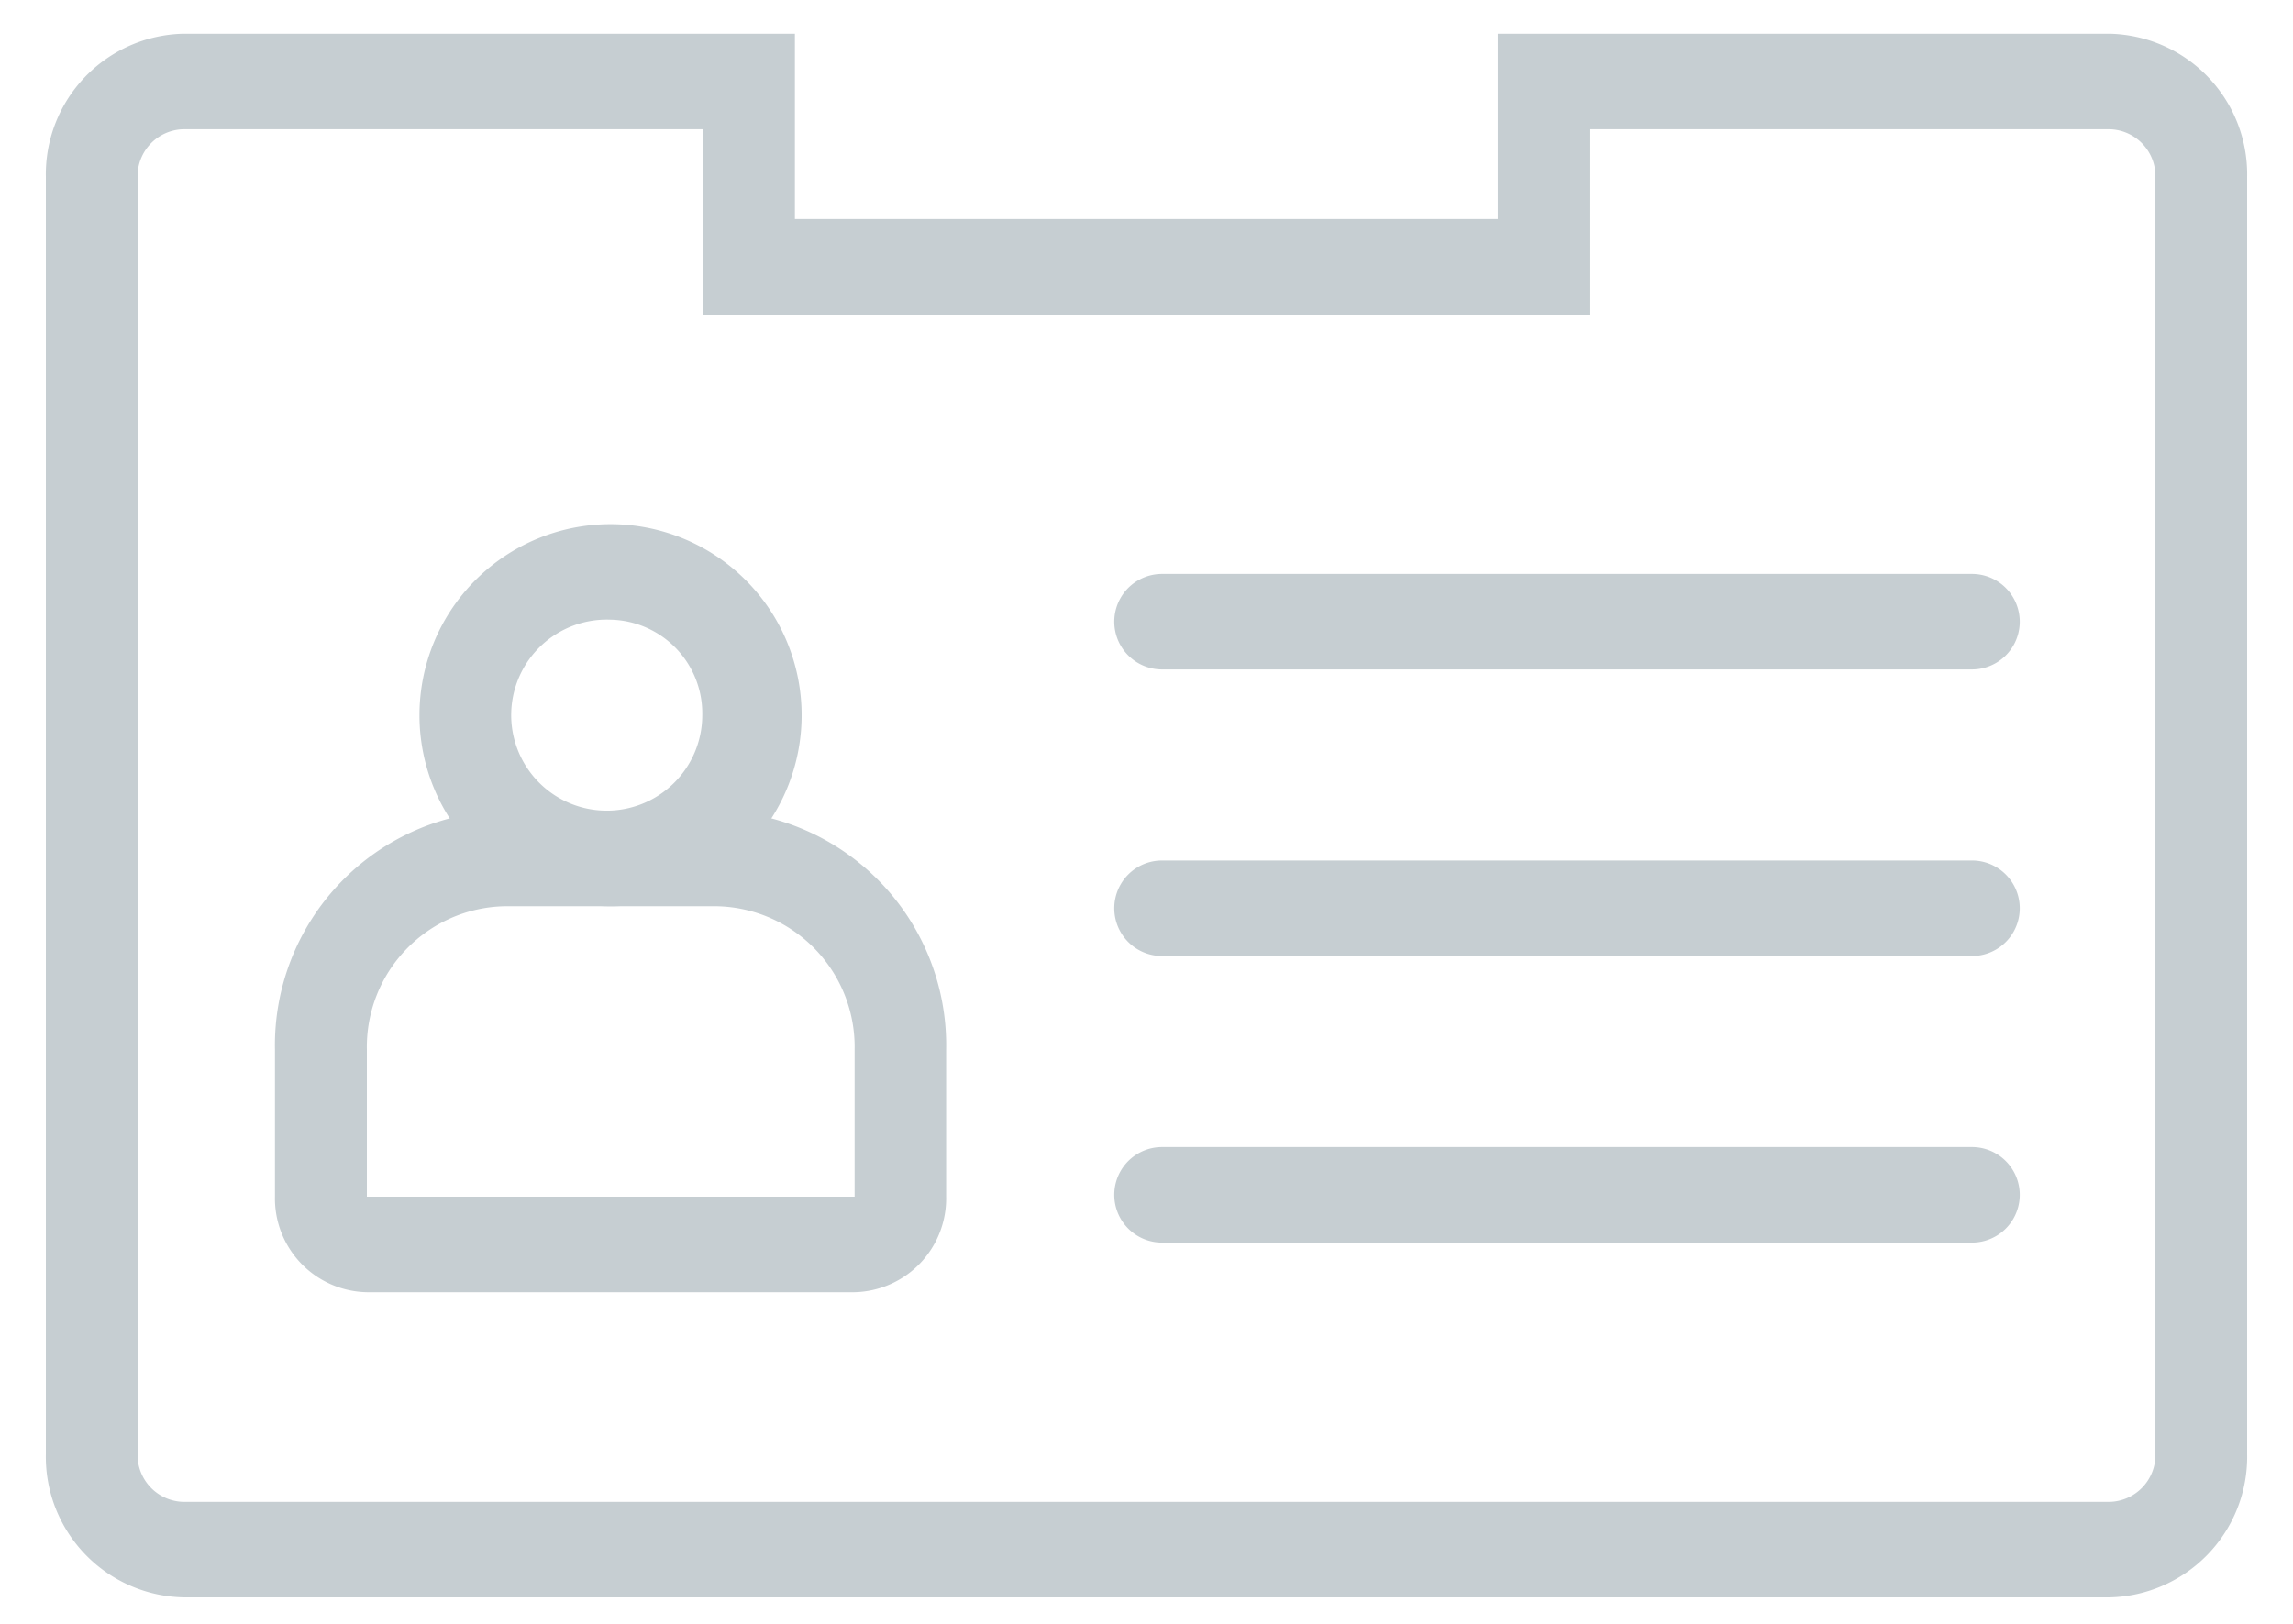<svg xmlns="http://www.w3.org/2000/svg" xmlns:xlink="http://www.w3.org/1999/xlink" width="48" height="34" viewBox="0 0 48 34">
  <defs>
    <clipPath id="clip-path">
      <rect id="Rectangle_22" data-name="Rectangle 22" width="48" height="34" transform="translate(1 13.777)" fill="#c6ced2"/>
    </clipPath>
  </defs>
  <g id="account-details-icon" transform="translate(-1 -13.777)" clip-path="url(#clip-path)">
    <g id="Group_116" data-name="Group 116" transform="translate(1.96 14.483)">
      <g id="Group_81" data-name="Group 81">
        <path id="Path_114" data-name="Path 114" d="M45.2,47.223H4.88a2.945,2.945,0,0,1-2.88-3V17.483a2.945,2.945,0,0,1,2.88-3h12.8v3.88H32.393v-3.88H45.2a2.945,2.945,0,0,1,2.88,3v26.74A2.945,2.945,0,0,1,45.2,47.223ZM4.88,16.483a.982.982,0,0,0-.96,1v26.74a.982.982,0,0,0,.96,1H45.2a.982.982,0,0,0,.96-1V17.483a.982.982,0,0,0-.96-1H34.313v3.88H15.756v-3.88H4.88Z" transform="translate(-2 -14.483)" fill="#c6ced2"/>
      </g>
      <g id="Group_86" data-name="Group 86" transform="translate(4.796 10.269)">
        <g id="Group_84" data-name="Group 84" transform="translate(3.185)">
          <path id="Path_117" data-name="Path 117" d="M14.154,32.752a4,4,0,0,1,0-8,4,4,0,0,1,0,8Zm0-6a2,2,0,1,0,1.92,2A1.963,1.963,0,0,0,14.154,26.752Z" transform="translate(-10.314 -24.752)" fill="#c6ced2"/>
        </g>
        <g id="Group_85" data-name="Group 85" transform="translate(0 6)">
          <path id="Path_118" data-name="Path 118" d="M19.126,40.833H8.916a1.963,1.963,0,0,1-1.92-2V35.752a4.909,4.909,0,0,1,4.8-5h4.45a4.909,4.909,0,0,1,4.8,5v3.081A1.964,1.964,0,0,1,19.126,40.833ZM11.8,32.752a2.945,2.945,0,0,0-2.88,3v3.081h10.21V35.752a2.945,2.945,0,0,0-2.88-3Z" transform="translate(-6.996 -30.752)" fill="#c6ced2"/>
        </g>
      </g>
      <g id="Group_90" data-name="Group 90" transform="translate(22.408 11.311)">
        <g id="Group_87" data-name="Group 87" transform="translate(0 12)">
          <path id="Path_119" data-name="Path 119" d="M43.254,39.793H26.3a1,1,0,0,1,0-2H43.254a1,1,0,0,1,0,2Z" transform="translate(-25.342 -37.793)" fill="#c6ced2"/>
        </g>
        <g id="Group_88" data-name="Group 88" transform="translate(0 6)">
          <path id="Path_120" data-name="Path 120" d="M43.254,33.793H26.3a1,1,0,0,1,0-2H43.254a1,1,0,0,1,0,2Z" transform="translate(-25.342 -31.793)" fill="#c6ced2"/>
        </g>
        <g id="Group_89" data-name="Group 89" transform="translate(0)">
          <path id="Path_121" data-name="Path 121" d="M43.254,27.794H26.3a1,1,0,0,1,0-2H43.254a1,1,0,0,1,0,2Z" transform="translate(-25.342 -25.794)" fill="#c6ced2"/>
        </g>
      </g>
    </g>
  </g>
</svg>
